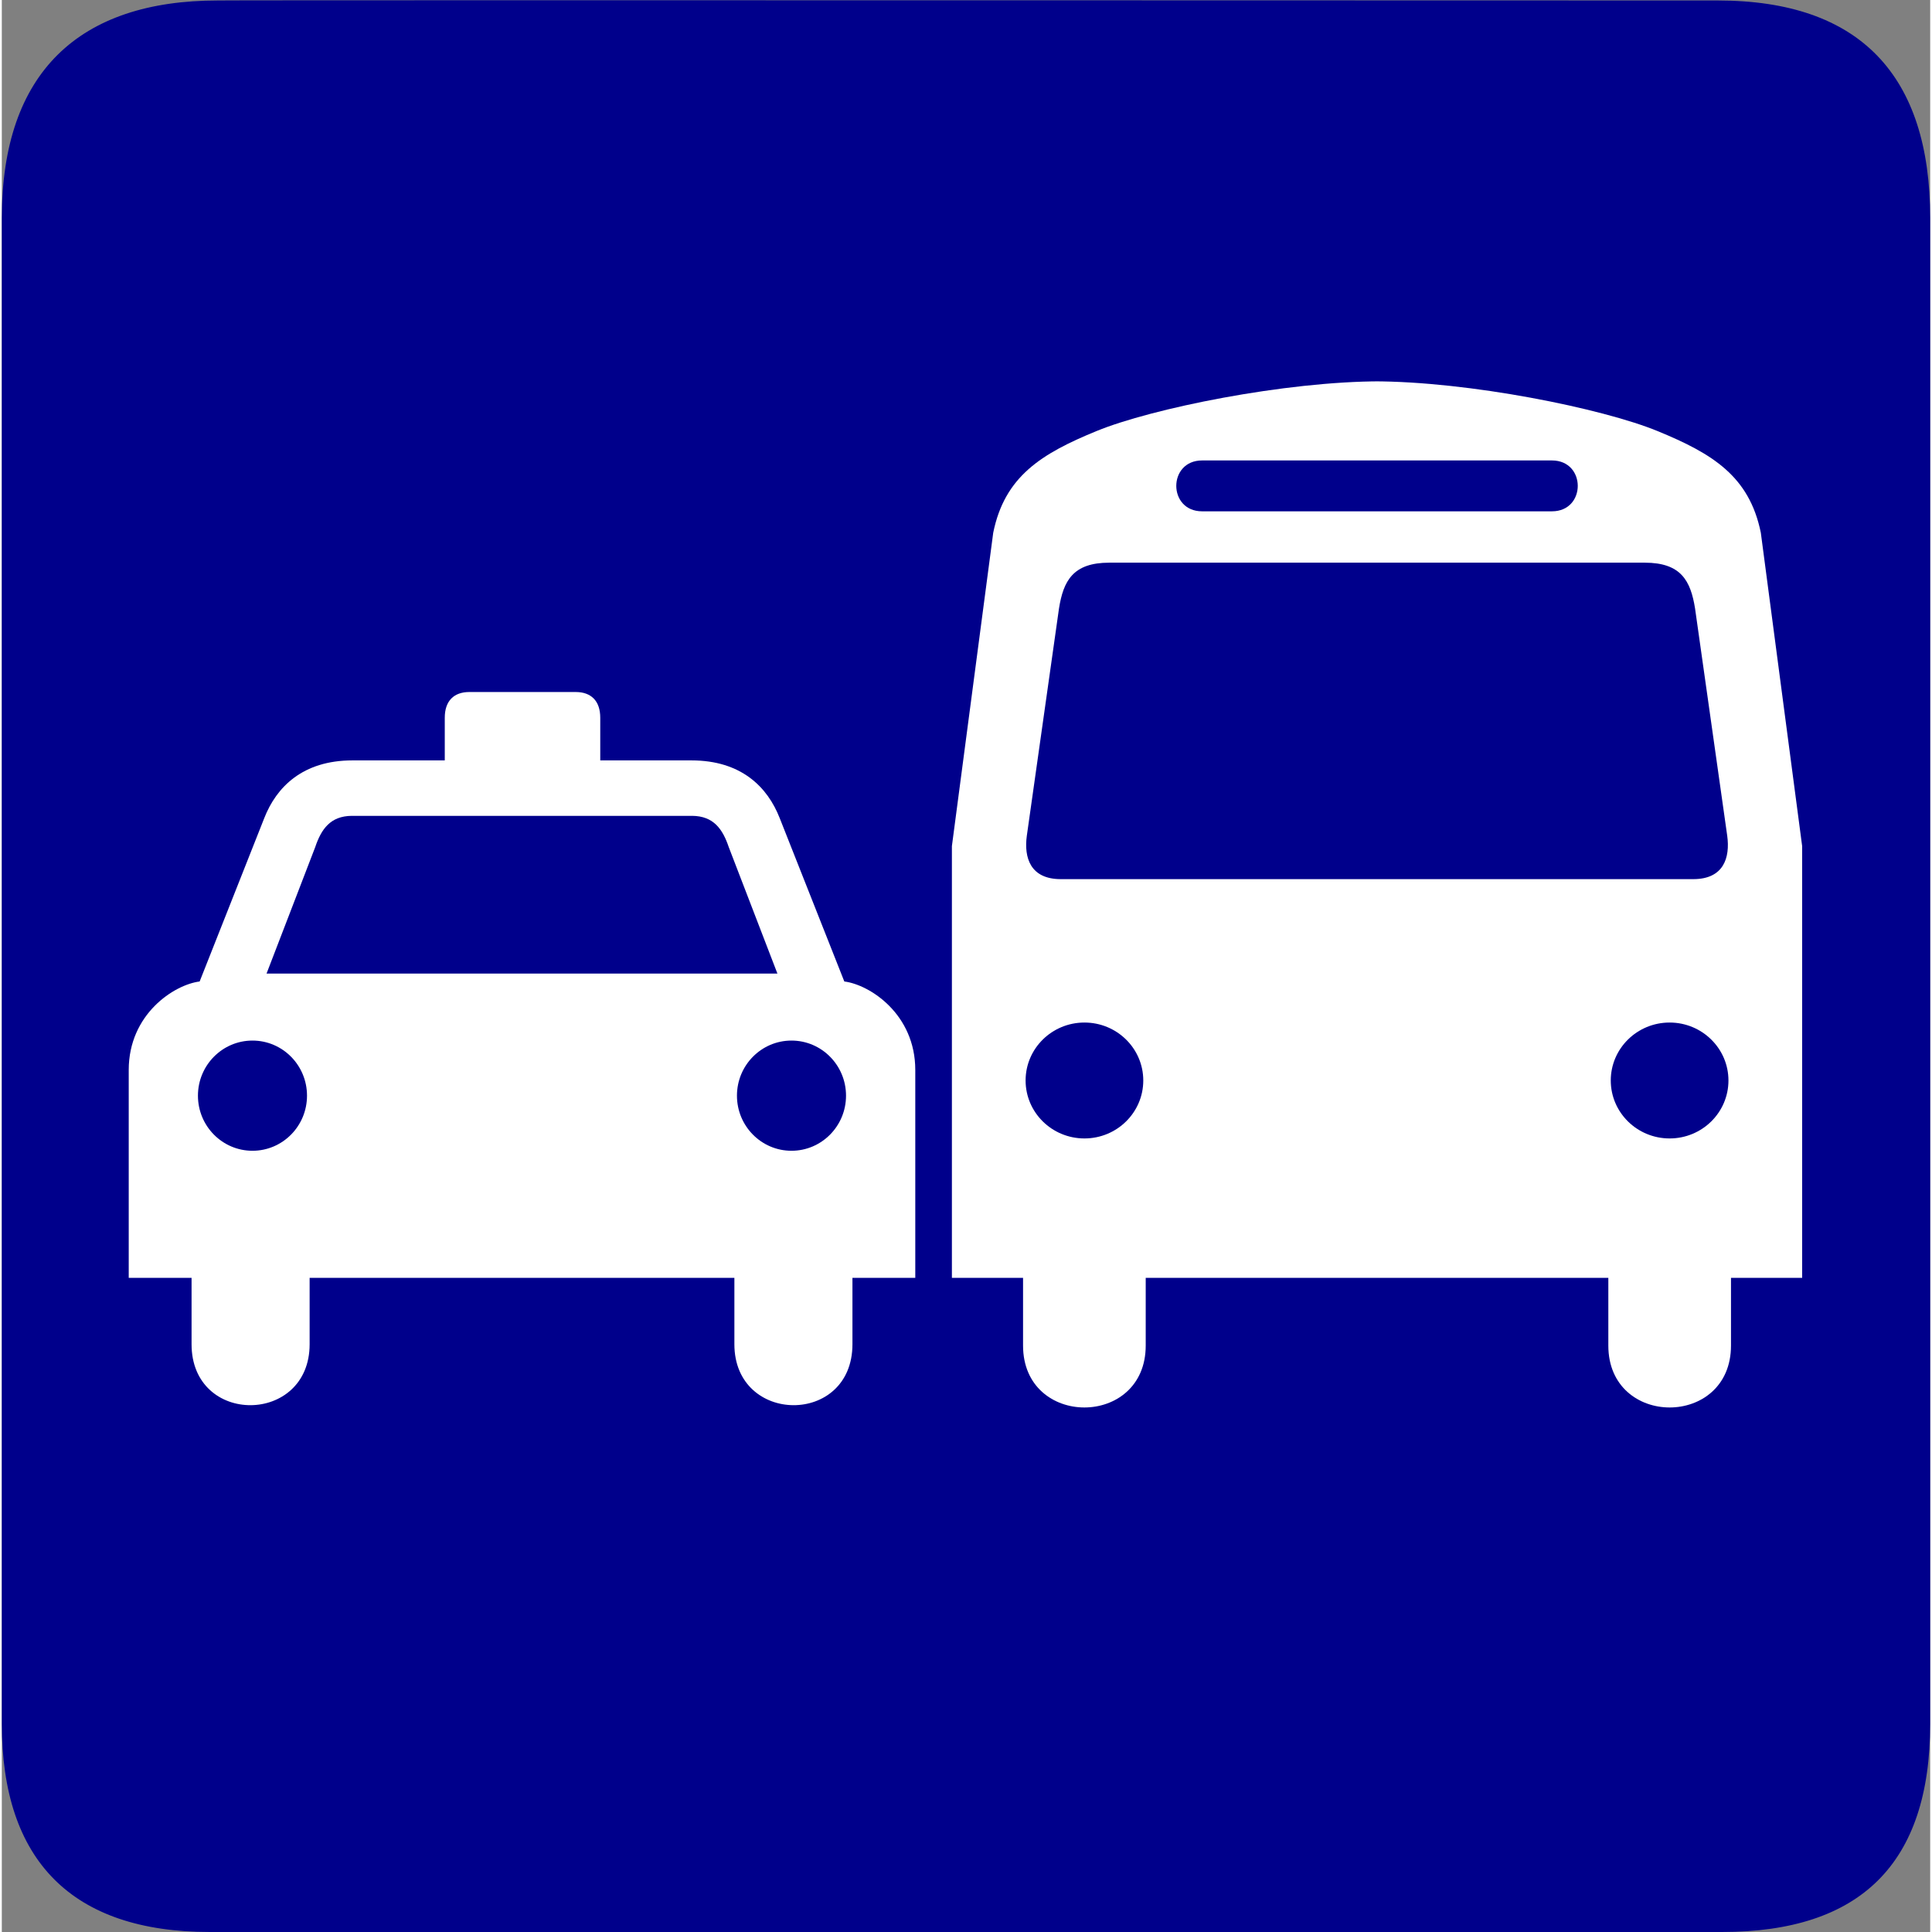 <svg xmlns="http://www.w3.org/2000/svg" xmlns:cc="http://creativecommons.org/ns#" xmlns:dc="http://purl.org/dc/elements/1.1/" xmlns:inkscape="http://www.inkscape.org/namespaces/inkscape" xmlns:rdf="http://www.w3.org/1999/02/22-rdf-syntax-ns#" xmlns:sodipodi="http://sodipodi.sourceforge.net/DTD/sodipodi-0.dtd"  height="612px" id="svg3453" version="1.0" width="612px" xmlns:xlink="http://www.w3.org/1999/xlink" viewBox="17.779 17.197 576.442 577.528"><rect x="17.779" y="17.197" width="576.442" height="577.528" fill="#808080" stroke="none"/><rect id="svgEditorBackground" x="17.779" y="17.197" width="576.442" height="577.528" style="fill: none; stroke: none;"/><defs id="defs3455"><marker id="ArrowEnd" markerHeight="3" markerUnits="strokeWidth" markerWidth="4" orient="auto" refX="0" refY="5" viewBox="0 0 10 10"><path d="M 0,0 L 10,5 L 0,10 L 0,0 z" id="path3458"/></marker><marker id="ArrowStart" markerHeight="3" markerUnits="strokeWidth" markerWidth="4" orient="auto" refX="10" refY="5" viewBox="0 0 10 10"><path d="M 10,0 L 0,5 L 10,10 L 10,0 z" id="path3461"/></marker></defs><g id="g3463" transform="translate(-8.19e-2,-0.585)"><path d="M 82.432,17.924 C 41.097,17.924 17.861,39.295 17.861,82.96 L 17.861,533.082 C 17.861,573.925 38.752,595.31 80.053,595.31 L 532.077,595.31 C 573.38,595.31 594.303,574.99 594.303,533.082 L 594.303,82.96 C 594.303,40.36 573.38,17.924 530.78,17.924 C 530.78,17.924 82.289,17.782 82.432,17.924 z" id="path3465" style="fill: rgb(0, 0, 139); stroke: none; stroke-width: 3.408px;"/><g id="g3467"><path d="M 173.378,399.764 L 173.343,399.764 L 109.874,399.764 L 109.874,419.605 C 109.874,443.76 74.582,444.047 74.582,419.605 L 74.582,399.764 L 55.798,399.764 L 55.798,337.627 C 55.798,320.949 69.347,312.136 76.998,311.174 L 96.314,262.335 C 99.95,253.035 107.828,245.086 122.675,245.086 L 150.272,245.086 L 150.272,232.335 C 150.272,227.235 153.065,224.645 157.61,224.645 L 173.343,224.645 L 173.378,224.645 L 173.34,224.645 L 173.376,224.645 L 189.412,224.645 C 193.957,224.645 196.75,227.235 196.75,232.335 L 196.75,245.086 L 224.03,245.086 C 238.877,245.086 246.755,253.035 250.391,262.335 L 269.707,311.174 C 277.358,312.136 290.921,320.949 290.921,337.627 L 290.921,399.764 L 272.137,399.764 L 272.137,419.605 C 272.137,444.047 236.845,443.76 236.845,419.605 L 236.845,399.764 L 173.376,399.764 L 173.34,399.764 L 173.378,399.764 z" id="path3469" style="fill:#ffffff;stroke:none"/><path d="M 430.183,131.771 C 401.364,131.771 361.564,139.881 345.095,146.639 C 328.627,153.396 317.648,160.154 314.217,177.049 L 301.866,270.71 L 301.866,399.768 L 323.137,399.768 L 323.137,420.006 C 323.137,444.683 359.804,444.683 359.804,420.006 L 359.804,399.768 L 427.498,399.768 L 427.713,399.768 L 498.092,399.768 L 498.092,420.006 C 498.092,444.683 534.759,444.683 534.759,420.006 L 534.759,399.768 L 556.03,399.768 L 556.03,270.71 L 543.679,177.049 C 540.248,160.154 529.269,153.396 512.801,146.639 C 496.332,139.881 456.532,131.771 427.713,131.771" id="path3471" style="fill:#ffffff;stroke:none"/><g id="g3473"><g id="g3475"><path d="M173.34,308.808L173.305,308.808L96.996,308.808L111.539,271.019C113.357,265.619,116.085,261.719,122.448,261.661L173.305,261.661L173.34,261.661L173.376,261.661L224.258,261.661C230.621,261.719,233.348,265.619,235.166,271.019L249.709,308.808L173.376,308.808L173.34,308.808Z" id="path3477" style="fill: rgb(0, 0, 139); stroke: none;"/><g id="g3479"><g id="g3481"><path d="M 92.79,361.778 C 83.787,361.778 76.488,354.403 76.488,345.308 C 76.488,336.212 83.787,328.838 92.79,328.838 C 101.793,328.838 109.091,336.212 109.091,345.308 C 109.091,354.403 101.793,361.778 92.79,361.778 z" id="path3483" style="fill: rgb(0, 0, 139); stroke: none;"/><path id="path3485" style="fill:#000000;stroke:none"/></g><g id="g3487"><path d="M 253.916,361.778 C 262.919,361.778 270.217,354.403 270.217,345.308 C 270.217,336.212 262.919,328.838 253.916,328.838 C 244.913,328.838 237.614,336.212 237.614,345.308 C 237.614,354.403 244.913,361.778 253.916,361.778 z" id="path3489" style="fill: rgb(0, 0, 139); stroke: none;"/><path id="path3491" style="fill:#000000;stroke:none"/></g></g></g><g id="g3493"><g id="g3495"><g id="g3497"><path d="M516.41,358.094C526.124,358.094,533.999,350.337,533.999,340.771C533.999,331.204,526.124,323.447,516.41,323.447C506.697,323.447,498.821,331.204,498.821,340.771C498.821,350.337,506.697,358.094,516.41,358.094Z" id="path3499" style="fill: rgb(0, 0, 139); stroke: none;"/><path id="path3501" style="fill:#000000;stroke:none"/></g><g id="g3503"><path d="M341.486,358.094C331.773,358.094,323.898,350.337,323.898,340.771C323.898,331.204,331.773,323.447,341.486,323.447C351.199,323.447,359.075,331.204,359.075,340.771C359.075,350.337,351.199,358.094,341.486,358.094Z" id="path3505" style="fill: rgb(0, 0, 139); stroke: none;"/><path id="path3507" style="fill:#000000;stroke:none"/></g></g><path d="M 427.588,170.629 L 376.661,170.629 C 366.368,170.629 366.368,155.424 376.661,155.424 L 427.713,155.424 L 481.235,155.424 C 491.528,155.424 491.528,170.629 481.235,170.629 L 427.588,170.629 z" id="path3509" style="fill: rgb(0, 0, 139); stroke: none;"/><path d="M 427.588,185.981 L 348.912,185.981 C 338.039,185.981 335.198,191.422 333.878,199.675 L 324.265,267.606 C 323.368,274.117 325.281,280.581 334.415,280.581 L 427.713,280.581 L 523.481,280.581 C 532.615,280.581 534.528,274.117 533.631,267.606 L 524.018,199.675 C 522.698,191.422 519.857,185.981 508.984,185.981 L 427.588,185.981 z" id="path3511" style="fill: rgb(0, 0, 139); stroke: none;"/></g></g></g></g></svg>